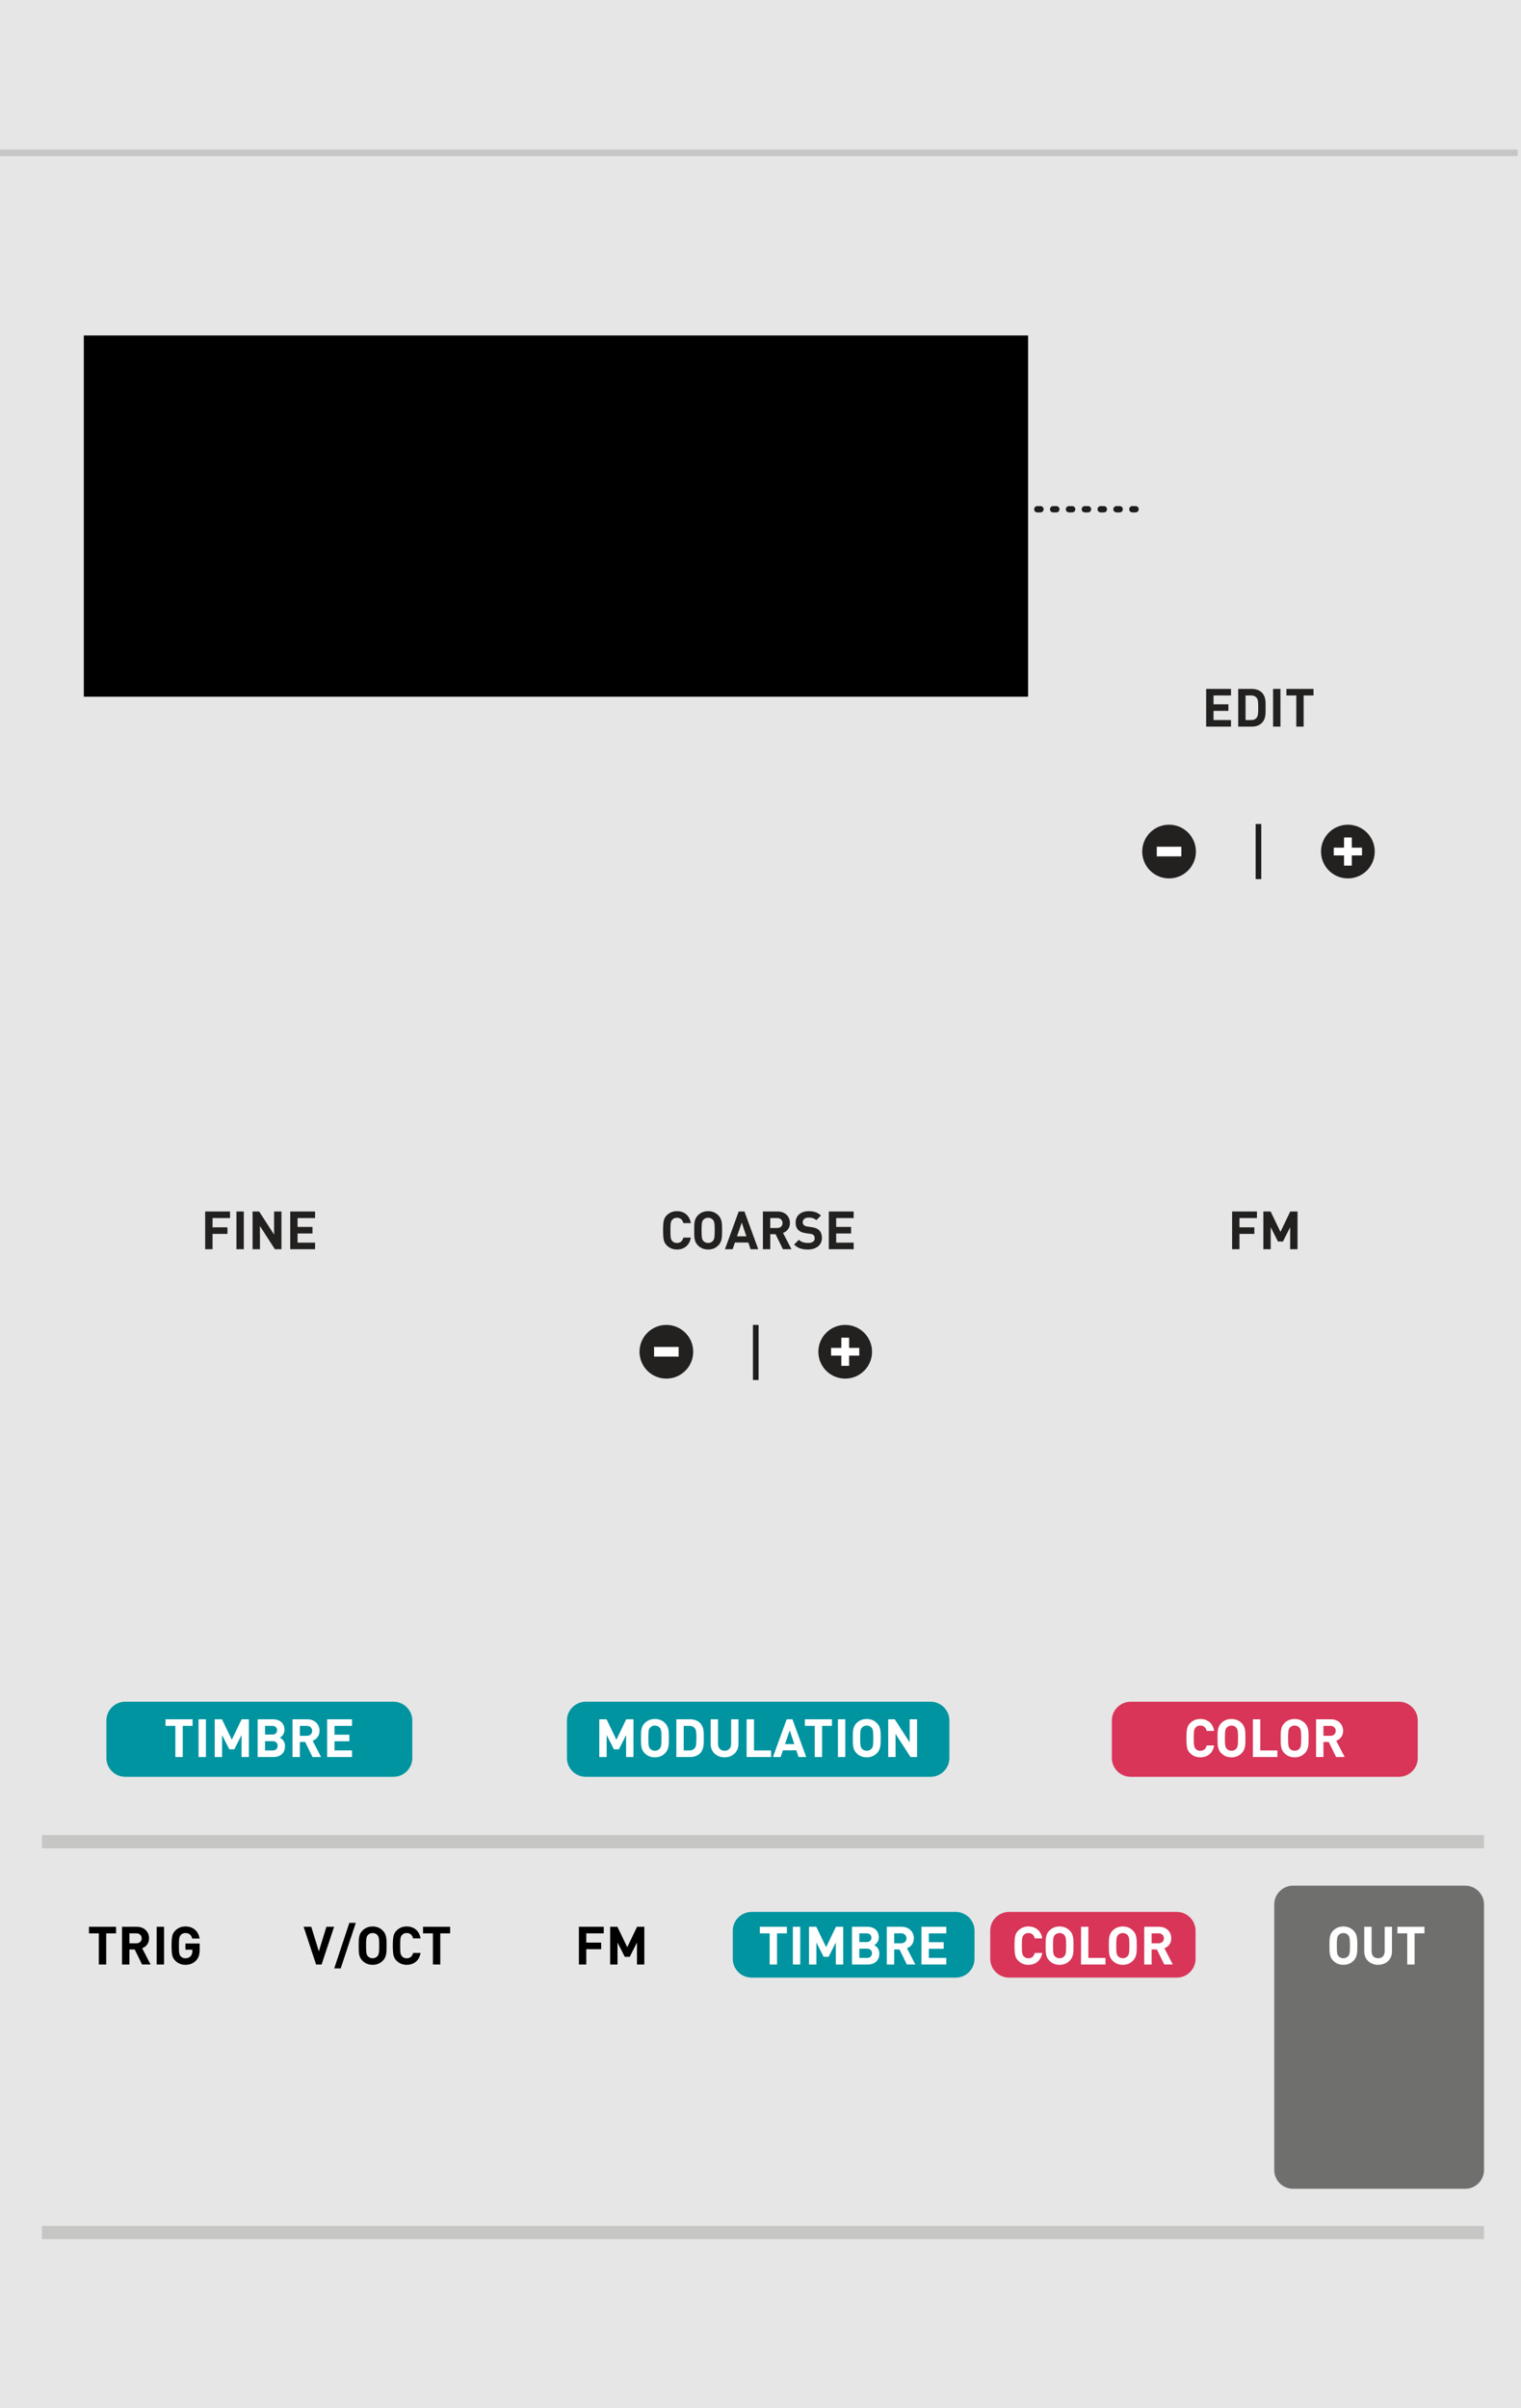 <?xml version="1.0" encoding="UTF-8" standalone="no"?>
<!-- Generator: Adobe Illustrator 16.0.3, SVG Export Plug-In . SVG Version: 6.00 Build 0)  -->

<svg
   version="1.1"
   x="0px"
   y="0px"
   width="240px"
   height="380px"
   viewBox="0 0 240 380"
   enable-background="new 0 0 240 380"
   xml:space="preserve"
   id="svg1009"
   sodipodi:docname="Braids.svg"
   inkscape:version="1.3.2 (091e20e, 2023-11-25)"
   inkscape:export-filename="../../../firmware/assets/AudibleInstruments/Braids.png"
   inkscape:export-xdpi="60.63158"
   inkscape:export-ydpi="60.63158"
   xmlns:inkscape="http://www.inkscape.org/namespaces/inkscape"
   xmlns:sodipodi="http://sodipodi.sourceforge.net/DTD/sodipodi-0.dtd"
   xmlns="http://www.w3.org/2000/svg"
   xmlns:svg="http://www.w3.org/2000/svg"><defs
   id="defs1009" /><sodipodi:namedview
   id="namedview1009"
   pagecolor="#ffffff"
   bordercolor="#000000"
   borderopacity="0.25"
   inkscape:showpageshadow="2"
   inkscape:pageopacity="0.0"
   inkscape:pagecheckerboard="0"
   inkscape:deskcolor="#d1d1d1"
   showgrid="false"
   inkscape:zoom="3.2"
   inkscape:cx="131.25"
   inkscape:cy="162.5"
   inkscape:window-width="2512"
   inkscape:window-height="1387"
   inkscape:window-x="50"
   inkscape:window-y="25"
   inkscape:window-maximized="1"
   inkscape:current-layer="svg1009" />
<g
   id="faceplate">
	<rect
   id="background"
   fill="#E6E6E6"
   width="240"
   height="380" />
	
	
	<rect
   x="6.61"
   y="351.234"
   fill="#C6C6C5"
   width="227.554"
   height="2.089"
   id="rect774" />
	<rect
   x="6.61"
   y="289.561"
   fill="#C6C6C5"
   width="227.554"
   height="2.09"
   id="rect775" />
	<rect
   x="118.809"
   y="209.062"
   fill="#1D1D1B"
   width="0.888"
   height="8.694"
   id="rect776" />
	<path
   fill="#232020"
   d="M188.704,134.37c0,2.341-1.897,4.238-4.237,4.238c-2.341,0-4.236-1.896-4.236-4.238   c0-2.341,1.896-4.237,4.236-4.237S188.704,132.029,188.704,134.37"
   id="path776" />
	<path
   fill="#232020"
   d="M216.921,134.37c0,2.341-1.897,4.238-4.239,4.238c-2.34,0-4.236-1.896-4.236-4.238   c0-2.341,1.896-4.237,4.236-4.237C215.023,130.133,216.921,132.029,216.921,134.37"
   id="path777" />
	<polygon
   fill="#FFFFFF"
   points="213.302,134.982 213.302,136.59 212.075,136.59 212.075,134.982 210.457,134.982 210.457,133.757    212.075,133.757 212.075,132.149 213.302,132.149 213.302,133.757 214.908,133.757 214.908,134.982  "
   id="polygon777" />
	<rect
   x="182.531"
   y="133.609"
   fill="#FFFFFF"
   width="3.873"
   height="1.521"
   id="rect777" />
	<path
   fill="#232020"
   d="M109.382,213.301c0,2.34-1.897,4.236-4.238,4.236c-2.339,0-4.236-1.896-4.236-4.236   c0-2.341,1.897-4.238,4.236-4.238C107.485,209.062,109.382,210.96,109.382,213.301"
   id="path778" />
	<path
   fill="#232020"
   d="M137.6,213.301c0,2.34-1.896,4.236-4.238,4.236s-4.235-1.896-4.235-4.236c0-2.341,1.896-4.238,4.235-4.238   C135.702,209.062,137.6,210.96,137.6,213.301"
   id="path779" />
	<polygon
   fill="#FFFFFF"
   points="133.979,213.913 133.979,215.52 132.754,215.52 132.754,213.913 131.137,213.913 131.137,212.689    132.754,212.689 132.754,211.081 133.979,211.081 133.979,212.689 135.585,212.689 135.585,213.913  "
   id="polygon779" />
	<rect
   x="103.208"
   y="212.54"
   fill="#FFFFFF"
   width="3.875"
   height="1.522"
   id="rect779" />
	<rect
   x="198.129"
   y="130.023"
   fill="#1D1D1B"
   width="0.889"
   height="8.693"
   id="rect780" />
	<g
   id="g903"
   style="display:inline">
		
		<rect
   x="-0.341"
   y="23.593"
   fill="#c6c6c5"
   width="239.813"
   height="1.044"
   id="rect781" />
		
		
		
		
		
		
		
		
		
		
		
		
		
		
		
		
		
		
		
		
		
		
		
		
		
		
		
		
		
		
		
		
		
		
		
		
		
		
		
		
		
		
		
		
		
		
		
		
		
		
		
		
		
		
		
		
		
		
		
		
		
		
		
		
		
		
		
		
		
		
		
		
		
		
		
		
		
		
		
		
		
		
		
		
		
		
		
		
		
		
		
		
		
		
		
		
		
		
		
		
		
		
		
		
		
		
		
		
		
		
		
		
		
		
		
		
		
		
		
		
		
		
		
		
	</g>
	<g
   id="g909">
		
			<line
   fill="none"
   stroke="#1D1D1B"
   stroke-linecap="round"
   stroke-miterlimit="10"
   stroke-dasharray="0.5,2"
   x1="179.177"
   y1="80.356"
   x2="161.205"
   y2="80.356"
   id="line903" />
		<path
   fill="#0094A0"
   d="M153.77,309.092c0,1.631-1.334,2.963-2.963,2.963h-32.221c-1.628,0-2.96-1.332-2.96-2.963v-4.439    c0-1.631,1.333-2.961,2.96-2.961h32.221c1.629,0,2.963,1.33,2.963,2.961V309.092z"
   id="path904" />
		<path
   fill="#D83559"
   d="M188.65,309.092c0,1.631-1.334,2.963-2.961,2.963h-26.479c-1.628,0-2.961-1.332-2.961-2.963v-4.439    c0-1.631,1.333-2.961,2.961-2.961h26.479c1.627,0,2.961,1.33,2.961,2.961V309.092z"
   id="path905" />
		<path
   fill="#6F6F6E"
   d="M234.164,342.417c0,1.628-1.333,2.961-2.961,2.961h-27.18c-1.627,0-2.961-1.333-2.961-2.961v-41.908    c0-1.629,1.334-2.962,2.961-2.962h27.18c1.628,0,2.961,1.333,2.961,2.962V342.417z"
   id="path906" />
		<path
   fill="#D83559"
   d="M223.709,277.409c0,1.628-1.333,2.959-2.962,2.959H178.4c-1.629,0-2.961-1.331-2.961-2.959v-5.925    c0-1.629,1.332-2.961,2.961-2.961h42.347c1.629,0,2.962,1.332,2.962,2.961V277.409z"
   id="path907" />
		<path
   fill="#0094A0"
   d="M149.805,277.409c0,1.628-1.332,2.959-2.961,2.959H92.419c-1.629,0-2.961-1.331-2.961-2.959v-5.925    c0-1.629,1.332-2.961,2.961-2.961h54.425c1.629,0,2.961,1.332,2.961,2.961V277.409z"
   id="path908" />
		<path
   fill="#0094A0"
   d="M65.057,277.409c0,1.628-1.332,2.959-2.961,2.959H19.749c-1.63,0-2.961-1.331-2.961-2.959v-5.925    c0-1.629,1.332-2.961,2.961-2.961h42.347c1.629,0,2.961,1.332,2.961,2.961V277.409z"
   id="path909" />
	</g>
	<g
   id="g913">
		<path
   fill="#232020"
   d="M190.32,114.656v-5.951h3.92v1.036h-2.758v1.396h2.349v1.037h-2.349v1.446h2.758v1.036H190.32z"
   id="path910" />
		<path
   fill="#232020"
   d="M199.094,114.087c-0.391,0.393-0.951,0.568-1.57,0.568h-2.146v-5.951h2.146    c0.619,0,1.182,0.175,1.57,0.568c0.672,0.669,0.604,1.488,0.604,2.382C199.698,112.55,199.766,113.419,199.094,114.087z     M198.286,110.109c-0.202-0.243-0.47-0.368-0.87-0.368h-0.879v3.879h0.879c0.4,0,0.668-0.125,0.87-0.368    c0.216-0.268,0.251-0.694,0.251-1.597C198.537,110.752,198.501,110.376,198.286,110.109z"
   id="path911" />
		<path
   fill="#232020"
   d="M200.882,114.656v-5.951h1.161v5.951H200.882z"
   id="path912" />
		<path
   fill="#232020"
   d="M205.704,109.741v4.915h-1.161v-4.915h-1.557v-1.036h4.271v1.036H205.704z"
   id="path913" />
	</g>
	<g
   id="g915">
		<path
   fill="#232020"
   d="M195.577,192.203v1.462h2.348v1.037h-2.348v2.416h-1.161v-5.952h3.919v1.037H195.577L195.577,192.203z"
   id="path914" />
		<path
   fill="#232020"
   d="M203.574,197.118v-3.47l-1.137,2.258h-0.785l-1.146-2.258v3.47h-1.16v-5.952h1.146l1.553,3.219    l1.547-3.219h1.146v5.952H203.574z"
   id="path915" />
	</g>
	<g
   id="g921">
		<path
   fill="#232020"
   d="M106.815,197.167c-0.635,0-1.169-0.217-1.604-0.651c-0.259-0.26-0.418-0.561-0.485-0.895    c-0.066-0.334-0.1-0.828-0.1-1.479c0-0.652,0.034-1.146,0.1-1.479c0.067-0.345,0.226-0.636,0.485-0.896    c0.435-0.436,0.97-0.651,1.604-0.651c1.146,0,1.99,0.668,2.19,1.881h-1.178c-0.126-0.511-0.443-0.845-1.003-0.845    c-0.318,0-0.568,0.101-0.744,0.31c-0.243,0.259-0.293,0.526-0.293,1.681c0,1.152,0.05,1.42,0.293,1.681    c0.175,0.209,0.426,0.309,0.744,0.309c0.56,0,0.877-0.334,1.003-0.843h1.178C108.805,196.499,107.952,197.167,106.815,197.167z"
   id="path916" />
		<path
   fill="#232020"
   d="M113.342,196.516c-0.418,0.418-0.928,0.651-1.605,0.651c-0.677,0-1.195-0.233-1.613-0.651    c-0.602-0.602-0.585-1.346-0.585-2.373c0-1.028-0.017-1.771,0.585-2.375c0.418-0.418,0.936-0.651,1.613-0.651    c0.677,0,1.187,0.233,1.605,0.651c0.602,0.604,0.594,1.347,0.594,2.375S113.944,195.914,113.342,196.516z M112.481,192.471    c-0.167-0.193-0.427-0.318-0.744-0.318c-0.318,0-0.585,0.125-0.752,0.318c-0.226,0.25-0.284,0.526-0.284,1.672    s0.059,1.42,0.284,1.67c0.167,0.193,0.435,0.318,0.752,0.318c0.317,0,0.577-0.125,0.744-0.318c0.226-0.25,0.292-0.523,0.292-1.67    S112.707,192.721,112.481,192.471z"
   id="path917" />
		<path
   fill="#232020"
   d="M118.431,197.118l-0.351-1.054h-2.115l-0.359,1.054h-1.212l2.165-5.952h0.912l2.173,5.952H118.431z     M117.044,192.921l-0.753,2.165h1.48L117.044,192.921z"
   id="path918" />
		<path
   fill="#232020"
   d="M123.539,197.118l-1.163-2.375h-0.837v2.375h-1.161v-5.952h2.332c1.212,0,1.933,0.827,1.933,1.822    c0,0.836-0.511,1.354-1.088,1.562l1.329,2.566L123.539,197.118L123.539,197.118z M122.634,192.203h-1.096v1.57h1.096    c0.511,0,0.845-0.325,0.845-0.785C123.479,192.527,123.145,192.203,122.634,192.203z"
   id="path919" />
		<path
   fill="#232020"
   d="M127.482,197.167c-0.903,0-1.59-0.192-2.176-0.786l0.752-0.752c0.377,0.376,0.887,0.501,1.438,0.501    c0.688,0,1.054-0.259,1.054-0.735c0-0.209-0.059-0.383-0.187-0.5c-0.115-0.108-0.25-0.168-0.524-0.209l-0.72-0.102    c-0.51-0.075-0.887-0.232-1.153-0.493c-0.282-0.284-0.426-0.668-0.426-1.17c0-1.062,0.787-1.806,2.071-1.806    c0.818,0,1.412,0.201,1.925,0.693l-0.735,0.729c-0.377-0.359-0.826-0.41-1.221-0.41c-0.619,0-0.919,0.342-0.919,0.752    c0,0.15,0.049,0.311,0.175,0.426c0.116,0.109,0.311,0.201,0.553,0.234l0.701,0.102c0.544,0.073,0.887,0.226,1.139,0.459    c0.316,0.301,0.459,0.735,0.459,1.262C129.688,196.516,128.727,197.167,127.482,197.167z"
   id="path920" />
		<path
   fill="#232020"
   d="M130.781,197.118v-5.952h3.921v1.037h-2.759v1.395h2.35v1.039h-2.35v1.445h2.759v1.037L130.781,197.118    L130.781,197.118z"
   id="path921" />
	</g>
	<g
   id="g925">
		<path
   fill="#232020"
   d="M33.538,192.203v1.462h2.349v1.037h-2.349v2.416h-1.162v-5.952h3.92v1.037H33.538L33.538,192.203z"
   id="path922" />
		<path
   fill="#232020"
   d="M37.307,197.118v-5.952h1.162v5.952H37.307z"
   id="path923" />
		<path
   fill="#232020"
   d="M43.374,197.118l-2.357-3.653v3.653h-1.162v-5.952h1.036l2.357,3.645v-3.645h1.162v5.952H43.374z"
   id="path924" />
		<path
   fill="#232020"
   d="M45.796,197.118v-5.952h3.92v1.037h-2.759v1.395h2.349v1.039h-2.349v1.445h2.759v1.037L45.796,197.118    L45.796,197.118z"
   id="path925" />
	</g>
	<g
   id="g930">
		<path
   fill="#FFFFFF"
   d="M189.395,277.296c-0.637,0-1.17-0.216-1.605-0.651c-0.26-0.26-0.417-0.56-0.482-0.894    c-0.066-0.334-0.103-0.827-0.103-1.479c0-0.65,0.034-1.146,0.103-1.479c0.065-0.346,0.225-0.636,0.482-0.895    c0.438-0.438,0.971-0.652,1.605-0.652c1.146,0,1.988,0.669,2.188,1.881h-1.179c-0.125-0.511-0.441-0.846-1.004-0.846    c-0.315,0-0.566,0.103-0.742,0.31c-0.242,0.261-0.294,0.528-0.294,1.683c0,1.153,0.052,1.42,0.294,1.681    c0.176,0.21,0.427,0.312,0.742,0.312c0.562,0,0.879-0.336,1.004-0.846h1.179C191.383,276.628,190.531,277.296,189.395,277.296z"
   id="path926" />
		<path
   fill="#FFFFFF"
   d="M195.919,276.645c-0.418,0.42-0.928,0.651-1.604,0.651c-0.676,0-1.194-0.231-1.612-0.651    c-0.603-0.602-0.585-1.346-0.585-2.373s-0.018-1.771,0.585-2.373c0.418-0.418,0.938-0.651,1.612-0.651    c0.678,0,1.188,0.233,1.604,0.651c0.604,0.603,0.595,1.346,0.595,2.373S196.523,276.043,195.919,276.645z M195.059,272.6    c-0.166-0.19-0.426-0.317-0.742-0.317c-0.317,0-0.586,0.127-0.752,0.317c-0.228,0.25-0.287,0.526-0.287,1.672    c0,1.146,0.062,1.422,0.287,1.672c0.166,0.191,0.435,0.317,0.752,0.317c0.316,0,0.576-0.126,0.742-0.317    c0.229-0.25,0.295-0.524,0.295-1.672C195.354,273.126,195.286,272.85,195.059,272.6z"
   id="path927" />
		<path
   fill="#FFFFFF"
   d="M197.699,277.248v-5.953h1.16v4.916h2.701v1.037H197.699L197.699,277.248z"
   id="path928" />
		<path
   fill="#FFFFFF"
   d="M205.887,276.645c-0.418,0.42-0.928,0.651-1.604,0.651c-0.678,0-1.196-0.231-1.614-0.651    c-0.603-0.602-0.585-1.346-0.585-2.373s-0.018-1.771,0.585-2.373c0.418-0.418,0.938-0.651,1.614-0.651s1.186,0.233,1.604,0.651    c0.604,0.603,0.596,1.346,0.596,2.373S206.491,276.043,205.887,276.645z M205.027,272.6c-0.168-0.19-0.426-0.317-0.743-0.317    c-0.318,0-0.585,0.127-0.753,0.317c-0.227,0.25-0.285,0.526-0.285,1.672c0,1.146,0.061,1.422,0.285,1.672    c0.168,0.191,0.435,0.317,0.753,0.317c0.317,0,0.575-0.126,0.743-0.317c0.227-0.25,0.293-0.524,0.293-1.672    C205.32,273.126,205.253,272.85,205.027,272.6z"
   id="path929" />
		<path
   fill="#FFFFFF"
   d="M210.827,277.248l-1.163-2.374h-0.836v2.374h-1.161v-5.953H210c1.211,0,1.93,0.827,1.93,1.824    c0,0.836-0.509,1.354-1.086,1.562l1.329,2.564L210.827,277.248L210.827,277.248z M209.924,272.332h-1.097v1.57h1.097    c0.51,0,0.844-0.324,0.844-0.783C210.768,272.658,210.434,272.332,209.924,272.332z"
   id="path930" />
	</g>
	<g
   id="g940">
		<path
   fill="#FFFFFF"
   d="M98.794,277.248v-3.469l-1.137,2.256h-0.786l-1.146-2.256v3.469h-1.162v-5.953h1.145l1.555,3.221    l1.546-3.221h1.146v5.953H98.794z"
   id="path931" />
		<path
   fill="#FFFFFF"
   d="M104.944,276.645c-0.418,0.42-0.928,0.651-1.605,0.651c-0.677,0-1.195-0.231-1.613-0.651    c-0.602-0.602-0.585-1.346-0.585-2.373s-0.017-1.771,0.585-2.373c0.418-0.418,0.936-0.651,1.613-0.651    c0.677,0,1.187,0.233,1.605,0.651c0.602,0.603,0.594,1.346,0.594,2.373S105.545,276.043,104.944,276.645z M104.083,272.6    c-0.167-0.19-0.427-0.317-0.744-0.317c-0.318,0-0.585,0.127-0.752,0.317c-0.226,0.25-0.284,0.526-0.284,1.672    c0,1.146,0.059,1.422,0.284,1.672c0.167,0.191,0.435,0.317,0.752,0.317s0.577-0.126,0.744-0.317    c0.226-0.25,0.292-0.524,0.292-1.672C104.375,273.126,104.309,272.85,104.083,272.6z"
   id="path932" />
		<path
   fill="#FFFFFF"
   d="M110.443,276.68c-0.394,0.395-0.954,0.567-1.572,0.567h-2.148v-5.953h2.148    c0.618,0,1.178,0.179,1.572,0.567c0.668,0.67,0.602,1.488,0.602,2.384S111.111,276.01,110.443,276.68z M109.632,272.699    c-0.201-0.24-0.468-0.367-0.869-0.367h-0.878v3.879h0.878c0.401,0,0.668-0.125,0.869-0.367c0.217-0.269,0.25-0.695,0.25-1.598    C109.882,273.343,109.849,272.968,109.632,272.699z"
   id="path933" />
		<path
   fill="#FFFFFF"
   d="M114.328,277.296c-1.221,0-2.19-0.827-2.19-2.089v-3.913h1.162v3.87c0,0.688,0.401,1.097,1.028,1.097    c0.626,0,1.036-0.409,1.036-1.097v-3.87h1.154v3.913C116.518,276.469,115.548,277.296,114.328,277.296z"
   id="path934" />
		<path
   fill="#FFFFFF"
   d="M117.812,277.248v-5.953h1.161v4.916h2.7v1.037H117.812L117.812,277.248z"
   id="path935" />
		<path
   fill="#FFFFFF"
   d="M126.002,277.248l-0.352-1.055h-2.114l-0.359,1.055h-1.212l2.164-5.953h0.911l2.174,5.953H126.002z     M124.613,273.051l-0.752,2.164h1.479L124.613,273.051z"
   id="path936" />
		<path
   fill="#FFFFFF"
   d="M129.719,272.332v4.916h-1.16v-4.916h-1.557v-1.037h4.271v1.037H129.719z"
   id="path937" />
		<path
   fill="#FFFFFF"
   d="M132.218,277.248v-5.953h1.161v5.953H132.218z"
   id="path938" />
		<path
   fill="#FFFFFF"
   d="M138.369,276.645c-0.418,0.42-0.928,0.651-1.604,0.651c-0.678,0-1.197-0.231-1.613-0.651    c-0.604-0.602-0.586-1.346-0.586-2.373s-0.018-1.771,0.586-2.373c0.416-0.418,0.938-0.651,1.613-0.651    c0.674,0,1.187,0.233,1.604,0.651c0.604,0.603,0.595,1.346,0.595,2.373C138.963,275.299,138.971,276.043,138.369,276.645z     M137.508,272.6c-0.167-0.19-0.426-0.317-0.744-0.317c-0.315,0-0.584,0.127-0.752,0.317c-0.226,0.25-0.285,0.526-0.285,1.672    c0,1.146,0.062,1.422,0.285,1.672c0.168,0.191,0.437,0.317,0.752,0.317c0.318,0,0.577-0.126,0.744-0.317    c0.227-0.25,0.294-0.524,0.294-1.672C137.802,273.126,137.734,272.85,137.508,272.6z"
   id="path939" />
		<path
   fill="#FFFFFF"
   d="M143.667,277.248l-2.358-3.654v3.654h-1.16v-5.953h1.037l2.354,3.646v-3.646h1.164v5.953H143.667z"
   id="path940" />
	</g>
	<g
   id="g946">
		<path
   fill="#FFFFFF"
   d="M28.833,272.332v4.916h-1.162v-4.916h-1.555v-1.037h4.271v1.037H28.833z"
   id="path941" />
		<path
   fill="#FFFFFF"
   d="M31.332,277.248v-5.953h1.162v5.953H31.332z"
   id="path942" />
		<path
   fill="#FFFFFF"
   d="M38.109,277.248v-3.469l-1.137,2.256h-0.786l-1.145-2.256v3.469H33.88v-5.953h1.145l1.555,3.221    l1.546-3.221h1.146v5.953H38.109z"
   id="path943" />
		<path
   fill="#FFFFFF"
   d="M43.148,277.248h-2.491v-5.953h2.391c1.162,0,1.839,0.652,1.839,1.674c0,0.66-0.435,1.086-0.735,1.229    c0.359,0.167,0.819,0.542,0.819,1.337C44.97,276.645,44.209,277.248,43.148,277.248z M42.955,272.332h-1.137v1.372h1.137    c0.493,0,0.77-0.277,0.77-0.687C43.725,272.607,43.448,272.332,42.955,272.332z M43.031,274.747h-1.212v1.464h1.212    c0.526,0,0.777-0.334,0.777-0.736C43.808,275.073,43.557,274.747,43.031,274.747z"
   id="path944" />
		<path
   fill="#FFFFFF"
   d="M49.314,277.248l-1.162-2.374h-0.836v2.374h-1.162v-5.953h2.332c1.212,0,1.931,0.827,1.931,1.824    c0,0.836-0.51,1.354-1.086,1.562l1.329,2.564L49.314,277.248L49.314,277.248z M48.412,272.332h-1.095v1.57h1.095    c0.51,0,0.844-0.324,0.844-0.783C49.256,272.658,48.922,272.332,48.412,272.332z"
   id="path945" />
		<path
   fill="#FFFFFF"
   d="M51.62,277.248v-5.953h3.92v1.037h-2.758v1.396h2.349v1.037h-2.349v1.443h2.758v1.037L51.62,277.248    L51.62,277.248z"
   id="path946" />
	</g>
	<g
   id="g950">
		<path
   d="M16.758,305.072v4.916h-1.162v-4.916h-1.555v-1.037h4.271v1.037H16.758z"
   id="path947" />
		<path
   d="M22.416,309.988l-1.162-2.375h-0.836v2.375h-1.162v-5.953h2.332c1.212,0,1.931,0.826,1.931,1.824    c0,0.834-0.51,1.353-1.087,1.562l1.33,2.565h-1.346V309.988z M21.513,305.072h-1.095v1.57h1.095c0.51,0,0.844-0.326,0.844-0.783    C22.357,305.398,22.023,305.072,21.513,305.072z"
   id="path948" />
		<path
   d="M24.721,309.988v-5.953h1.162v5.953H24.721z"
   id="path949" />
		<path
   d="M30.939,309.359c-0.459,0.47-1.012,0.678-1.681,0.678c-0.635,0-1.169-0.217-1.604-0.652    c-0.259-0.259-0.418-0.559-0.485-0.893c-0.066-0.334-0.1-0.827-0.1-1.479c0-0.652,0.034-1.146,0.1-1.479    c0.067-0.345,0.226-0.636,0.485-0.896c0.435-0.438,0.97-0.652,1.604-0.652c1.354,0,2.082,0.869,2.24,1.906h-1.17    c-0.142-0.578-0.493-0.871-1.07-0.871c-0.309,0-0.56,0.109-0.744,0.316c-0.217,0.277-0.284,0.493-0.284,1.676    c0,1.17,0.05,1.402,0.284,1.678c0.176,0.211,0.426,0.312,0.744,0.312c0.343,0,0.619-0.11,0.828-0.335    c0.175-0.201,0.268-0.469,0.268-0.795v-0.227h-1.096v-0.97h2.249v0.869C31.507,308.417,31.349,308.925,30.939,309.359z"
   id="path950" />
	</g>
	<g
   id="g955">
		<path
   d="M50.744,309.988h-0.869l-1.964-5.953h1.204l1.195,3.88l1.195-3.88h1.212L50.744,309.988z"
   id="path951" />
		<path
   d="M53.76,310.605h-1.02l2.382-7.188h1.02L53.76,310.605z"
   id="path952" />
		<path
   d="M60.404,309.384c-0.418,0.421-0.928,0.652-1.605,0.652c-0.677,0-1.195-0.231-1.614-0.652    c-0.602-0.602-0.584-1.345-0.584-2.372c0-1.029-0.017-1.773,0.584-2.373c0.418-0.418,0.937-0.652,1.614-0.652    c0.677,0,1.187,0.234,1.605,0.652c0.602,0.602,0.593,1.344,0.593,2.373C60.998,308.04,61.006,308.783,60.404,309.384z     M59.543,305.338c-0.167-0.191-0.426-0.316-0.744-0.316c-0.318,0-0.585,0.125-0.752,0.316c-0.226,0.251-0.284,0.528-0.284,1.674    c0,1.146,0.059,1.42,0.284,1.672c0.167,0.19,0.435,0.317,0.752,0.317c0.317,0,0.577-0.127,0.744-0.317    c0.226-0.252,0.292-0.524,0.292-1.672C59.835,305.866,59.769,305.589,59.543,305.338z"
   id="path953" />
		<path
   d="M64.172,310.037c-0.635,0-1.17-0.217-1.605-0.652c-0.259-0.259-0.417-0.559-0.484-0.893s-0.101-0.827-0.101-1.479    c0-0.652,0.034-1.146,0.101-1.479c0.067-0.345,0.226-0.636,0.484-0.896c0.435-0.438,0.97-0.652,1.605-0.652    c1.146,0,1.99,0.668,2.19,1.882h-1.179c-0.125-0.513-0.443-0.847-1.003-0.847c-0.318,0-0.569,0.103-0.744,0.311    c-0.242,0.259-0.293,0.527-0.293,1.682c0,1.155,0.051,1.42,0.293,1.68c0.175,0.209,0.426,0.312,0.744,0.312    c0.56,0,0.877-0.335,1.003-0.844h1.179C66.162,309.368,65.31,310.037,64.172,310.037z"
   id="path954" />
		<path
   d="M69.471,305.072v4.916h-1.162v-4.916h-1.555v-1.037h4.271v1.037H69.471z"
   id="path955" />
	</g>
	<g
   id="g957">
		<path
   d="M92.509,305.072v1.463h2.349v1.035h-2.349v2.418h-1.162v-5.953h3.92v1.037H92.509z"
   id="path956" />
		<path
   d="M100.507,309.988v-3.469l-1.137,2.256h-0.786l-1.146-2.256v3.469h-1.162v-5.953h1.145l1.555,3.22l1.546-3.22h1.146v5.953    H100.507z"
   id="path957" />
	</g>
	<g
   id="g963">
		<path
   fill="#FFFFFF"
   d="M122.609,305.072v4.916h-1.162v-4.916h-1.555v-1.037h4.271v1.037H122.609z"
   id="path958" />
		<path
   fill="#FFFFFF"
   d="M125.107,309.988v-5.953h1.162v5.953H125.107z"
   id="path959" />
		<path
   fill="#FFFFFF"
   d="M131.885,309.988v-3.469l-1.137,2.256h-0.784l-1.146-2.256v3.469h-1.162v-5.953h1.146l1.554,3.22    l1.547-3.22h1.146v5.953H131.885z"
   id="path960" />
		<path
   fill="#FFFFFF"
   d="M136.923,309.988h-2.489v-5.953h2.392c1.159,0,1.84,0.652,1.84,1.673c0,0.66-0.437,1.086-0.733,1.229    c0.356,0.166,0.817,0.541,0.817,1.336C138.748,309.384,137.984,309.988,136.923,309.988z M136.732,305.072h-1.137v1.371h1.137    c0.492,0,0.769-0.276,0.769-0.688C137.5,305.348,137.225,305.072,136.732,305.072z M136.807,307.486h-1.211v1.464h1.211    c0.526,0,0.776-0.334,0.776-0.735C137.583,307.814,137.333,307.486,136.807,307.486z"
   id="path961" />
		<path
   fill="#FFFFFF"
   d="M143.092,309.988l-1.162-2.375h-0.837v2.375h-1.161v-5.953h2.334c1.209,0,1.93,0.826,1.93,1.824    c0,0.834-0.51,1.353-1.086,1.562l1.328,2.565h-1.346V309.988z M142.189,305.072h-1.098v1.57h1.098c0.51,0,0.845-0.326,0.845-0.783    C143.034,305.398,142.699,305.072,142.189,305.072z"
   id="path962" />
		<path
   fill="#FFFFFF"
   d="M145.396,309.988v-5.953h3.92v1.037h-2.758v1.396h2.349v1.037h-2.349v1.444h2.758v1.037h-3.92V309.988z"
   id="path963" />
	</g>
	<g
   id="g968">
		<path
   fill="#FFFFFF"
   d="M162.27,310.037c-0.635,0-1.17-0.217-1.604-0.652c-0.261-0.259-0.418-0.559-0.483-0.893    c-0.064-0.334-0.102-0.827-0.102-1.479c0-0.652,0.034-1.146,0.102-1.479c0.065-0.345,0.227-0.636,0.483-0.896    c0.437-0.438,0.974-0.652,1.604-0.652c1.146,0,1.989,0.668,2.189,1.882h-1.178c-0.127-0.513-0.444-0.847-1.006-0.847    c-0.315,0-0.565,0.103-0.743,0.311c-0.242,0.259-0.291,0.527-0.291,1.682c0,1.155,0.049,1.42,0.291,1.68    c0.178,0.209,0.428,0.312,0.743,0.312c0.562,0,0.879-0.335,1.006-0.844h1.178C164.259,309.368,163.406,310.037,162.27,310.037z"
   id="path964" />
		<path
   fill="#FFFFFF"
   d="M168.796,309.384c-0.418,0.421-0.928,0.652-1.606,0.652c-0.676,0-1.192-0.231-1.609-0.652    c-0.604-0.602-0.585-1.345-0.585-2.372c0-1.029-0.019-1.773,0.585-2.373c0.417-0.418,0.938-0.652,1.609-0.652    c0.681,0,1.188,0.234,1.606,0.652c0.601,0.602,0.593,1.344,0.593,2.373C169.389,308.04,169.396,308.783,168.796,309.384z     M167.934,305.338c-0.166-0.191-0.426-0.316-0.744-0.316c-0.313,0-0.584,0.125-0.752,0.316c-0.224,0.251-0.283,0.528-0.283,1.674    c0,1.146,0.062,1.42,0.283,1.672c0.168,0.19,0.438,0.317,0.752,0.317c0.318,0,0.578-0.127,0.744-0.317    c0.229-0.252,0.295-0.524,0.295-1.672C168.229,305.866,168.161,305.589,167.934,305.338z"
   id="path965" />
		<path
   fill="#FFFFFF"
   d="M170.576,309.988v-5.953h1.16v4.915h2.701v1.038H170.576z"
   id="path966" />
		<path
   fill="#FFFFFF"
   d="M178.771,309.384c-0.418,0.421-0.926,0.652-1.604,0.652c-0.677,0-1.194-0.231-1.612-0.652    c-0.604-0.602-0.587-1.345-0.587-2.372c0-1.029-0.017-1.773,0.587-2.373c0.418-0.418,0.938-0.652,1.612-0.652    s1.187,0.234,1.604,0.652c0.604,0.602,0.596,1.344,0.596,2.373C179.367,308.04,179.375,308.783,178.771,309.384z M177.912,305.338    c-0.167-0.191-0.426-0.316-0.743-0.316s-0.585,0.125-0.752,0.316c-0.228,0.251-0.286,0.528-0.286,1.674    c0,1.146,0.061,1.42,0.286,1.672c0.167,0.19,0.435,0.317,0.752,0.317s0.576-0.127,0.743-0.317    c0.227-0.252,0.294-0.524,0.294-1.672C178.206,305.866,178.139,305.589,177.912,305.338z"
   id="path967" />
		<path
   fill="#FFFFFF"
   d="M183.712,309.988l-1.164-2.375h-0.836v2.375h-1.161v-5.953h2.333c1.212,0,1.931,0.826,1.931,1.824    c0,0.834-0.51,1.353-1.086,1.562l1.328,2.565h-1.345V309.988z M182.809,305.072h-1.097v1.57h1.097c0.51,0,0.844-0.326,0.844-0.783    C183.652,305.398,183.318,305.072,182.809,305.072z"
   id="path968" />
	</g>
	<g
   id="g971">
		<path
   fill="#FFFFFF"
   d="M213.579,309.384c-0.418,0.421-0.929,0.652-1.606,0.652c-0.677,0-1.193-0.231-1.611-0.652    c-0.602-0.602-0.584-1.345-0.584-2.372c0-1.029-0.018-1.773,0.584-2.373c0.418-0.418,0.937-0.652,1.611-0.652    c0.68,0,1.188,0.234,1.606,0.652c0.601,0.602,0.593,1.344,0.593,2.373C214.171,308.04,214.18,308.783,213.579,309.384z     M212.716,305.338c-0.167-0.191-0.426-0.316-0.743-0.316c-0.314,0-0.586,0.125-0.752,0.316c-0.225,0.251-0.283,0.528-0.283,1.674    c0,1.146,0.061,1.42,0.283,1.672c0.166,0.19,0.438,0.317,0.752,0.317c0.317,0,0.576-0.127,0.743-0.317    c0.228-0.252,0.294-0.524,0.294-1.672C213.01,305.866,212.943,305.589,212.716,305.338z"
   id="path969" />
		<path
   fill="#FFFFFF"
   d="M217.455,310.037c-1.221,0-2.188-0.828-2.188-2.089v-3.913h1.159v3.869c0,0.688,0.401,1.098,1.027,1.098    c0.628,0,1.037-0.41,1.037-1.098v-3.869h1.151v3.913C219.645,309.208,218.675,310.037,217.455,310.037z"
   id="path970" />
		<path
   fill="#FFFFFF"
   d="M223.211,305.072v4.916h-1.161v-4.916h-1.555v-1.037h4.271v1.037H223.211z"
   id="path971" />
	</g>
	
<rect
   id="rect1009"
   x="13.723"
   y="53.437"
   display="inline"
   fill="none"
   stroke="#000000"
   stroke-miterlimit="10"
   width="148"
   height="56"
   style="fill:#000000;fill-opacity:1" /></g>
<g
   id="decoupe"
   display="none">
	<path
   display="inline"
   fill="none"
   stroke="#e6332d"
   stroke-width="0.25"
   stroke-miterlimit="10"
   d="m 17.447,371.127 c 0,2.614 2.119,4.732 4.731,4.732 2.614,0 4.733,-2.118 4.733,-4.732 0,-2.612 -2.119,-4.731 -4.733,-4.731 -2.612,0 -4.731,2.119 -4.731,4.731"
   id="path987" />
	<path
   display="inline"
   fill="none"
   stroke="#e6332d"
   stroke-width="0.25"
   stroke-miterlimit="10"
   d="m 17.447,8.872 c 0,2.613 2.119,4.73 4.731,4.73 2.614,0 4.733,-2.118 4.733,-4.73 0,-2.612 -2.119,-4.732 -4.732,-4.732 -2.613,0 -4.732,2.119 -4.732,4.732"
   id="path988" />
	<path
   display="inline"
   fill="none"
   stroke="#e6332d"
   stroke-width="0.25"
   stroke-miterlimit="10"
   d="m 212.741,371.127 c 0,2.614 2.119,4.732 4.731,4.732 2.612,0 4.729,-2.118 4.729,-4.732 0,-2.612 -2.117,-4.731 -4.729,-4.731 -2.612,0 -4.731,2.119 -4.731,4.731"
   id="path989" />
	<path
   display="inline"
   fill="none"
   stroke="#e6332d"
   stroke-width="0.25"
   stroke-miterlimit="10"
   d="m 212.741,8.872 c 0,2.613 2.119,4.73 4.731,4.73 2.612,0 4.729,-2.118 4.729,-4.73 0,-2.612 -2.117,-4.731 -4.729,-4.731 -2.612,0 -4.731,2.118 -4.731,4.731"
   id="path990" />
	<rect
   display="inline"
   fill="none"
   stroke="#e6332d"
   stroke-width="0.25"
   stroke-miterlimit="10"
   width="239.237"
   height="380"
   id="rect990"
   x="0"
   y="0" />
	<path
   display="inline"
   fill="none"
   stroke="#e6332d"
   stroke-width="0.25"
   stroke-miterlimit="10"
   d="m 207.493,328.545 c 0,5.392 4.368,9.758 9.758,9.758 5.389,0 9.757,-4.366 9.757,-9.758 0,-5.392 -4.368,-9.758 -9.757,-9.758 -5.39,0 -9.758,4.366 -9.758,9.758"
   id="path991" />
	<path
   display="inline"
   fill="none"
   stroke="#e6332d"
   stroke-width="0.25"
   stroke-miterlimit="10"
   d="m 12.213,328.545 c 0,5.392 4.369,9.76 9.758,9.76 5.392,0 9.758,-4.368 9.758,-9.76 0,-5.392 -4.367,-9.76 -9.758,-9.76 -5.389,0 -9.758,4.368 -9.758,9.76"
   id="path992" />
	<path
   display="inline"
   fill="none"
   stroke="#e6332d"
   stroke-width="0.25"
   stroke-miterlimit="10"
   d="m 49.77,328.545 c 0,5.392 4.37,9.76 9.759,9.76 5.388,0 9.757,-4.368 9.757,-9.76 0,-5.392 -4.37,-9.76 -9.757,-9.76 -5.39,0 -9.759,4.368 -9.759,9.76"
   id="path993" />
	<path
   display="inline"
   fill="none"
   stroke="#e6332d"
   stroke-width="0.25"
   stroke-miterlimit="10"
   d="m 87.326,328.545 c 0,5.392 4.37,9.76 9.759,9.76 5.388,0 9.757,-4.368 9.757,-9.76 0,-5.392 -4.369,-9.76 -9.757,-9.76 -5.389,0 -9.759,4.368 -9.759,9.76"
   id="path994" />
	<path
   display="inline"
   fill="none"
   stroke="#e6332d"
   stroke-width="0.25"
   stroke-miterlimit="10"
   d="m 124.883,328.545 c 0,5.392 4.368,9.758 9.76,9.758 5.389,0 9.757,-4.366 9.757,-9.758 0,-5.392 -4.368,-9.758 -9.757,-9.758 -5.392,0 -9.76,4.366 -9.76,9.758"
   id="path995" />
	<path
   display="inline"
   fill="none"
   stroke="#e6332d"
   stroke-width="0.25"
   stroke-miterlimit="10"
   d="m 162.439,328.545 c 0,5.392 4.369,9.76 9.758,9.76 5.39,0 9.76,-4.368 9.76,-9.76 0,-5.392 -4.37,-9.76 -9.76,-9.76 -5.388,0 -9.758,4.368 -9.758,9.76"
   id="path996" />
	<path
   display="inline"
   fill="none"
   stroke="#e6332d"
   stroke-width="0.25"
   stroke-miterlimit="10"
   d="m 29.661,240.286 c 0,6.125 4.964,11.091 11.09,11.091 6.124,0 11.088,-4.966 11.088,-11.091 0,-6.122 -4.964,-11.088 -11.088,-11.088 -6.126,0 -11.09,4.966 -11.09,11.088"
   id="path997" />
	<path
   display="inline"
   fill="none"
   stroke="#e6332d"
   stroke-width="0.25"
   stroke-miterlimit="10"
   d="m 108.529,240.286 c 0,6.125 4.964,11.091 11.09,11.091 6.123,0 11.089,-4.966 11.089,-11.091 0,-6.122 -4.966,-11.088 -11.089,-11.088 -6.126,0 -11.09,4.966 -11.09,11.088"
   id="path998" />
	<path
   display="inline"
   fill="none"
   stroke="#e6332d"
   stroke-width="0.25"
   stroke-miterlimit="10"
   d="m 187.397,240.286 c 0,6.125 4.963,11.091 11.09,11.091 6.125,0 11.088,-4.966 11.088,-11.091 0,-6.122 -4.963,-11.088 -11.088,-11.088 -6.127,0 -11.09,4.966 -11.09,11.088"
   id="path999" />
	<path
   display="inline"
   fill="none"
   stroke="#e6332d"
   stroke-width="0.25"
   stroke-miterlimit="10"
   d="m 29.661,161.418 c 0,6.125 4.964,11.088 11.09,11.088 6.124,0 11.088,-4.964 11.088,-11.088 0,-6.124 -4.964,-11.089 -11.088,-11.089 -6.126,0 -11.09,4.965 -11.09,11.089"
   id="path1000" />
	<path
   display="inline"
   fill="none"
   stroke="#e6332d"
   stroke-width="0.25"
   stroke-miterlimit="10"
   d="m 108.529,161.418 c 0,6.125 4.964,11.088 11.09,11.088 6.123,0 11.089,-4.964 11.089,-11.088 0,-6.124 -4.966,-11.089 -11.089,-11.089 -6.126,0 -11.09,4.965 -11.09,11.089"
   id="path1001" />
	<path
   display="inline"
   fill="none"
   stroke="#e6332d"
   stroke-width="0.25"
   stroke-miterlimit="10"
   d="m 187.397,161.418 c 0,6.125 4.963,11.089 11.09,11.089 6.125,0 11.088,-4.964 11.088,-11.089 0,-6.125 -4.963,-11.09 -11.088,-11.09 -6.127,0.001 -11.09,4.966 -11.09,11.09"
   id="path1002" />
	
		<line
   display="inline"
   fill="none"
   stroke="#e6332d"
   stroke-width="0.25"
   stroke-miterlimit="10"
   x1="13.535"
   y1="102.934"
   x2="13.582"
   y2="59.345"
   id="line1002" />
	
		<line
   display="inline"
   fill="none"
   stroke="#e6332d"
   stroke-width="0.25"
   stroke-miterlimit="10"
   x1="19.498"
   y1="53.437"
   x2="155.948"
   y2="53.437"
   id="line1003" />
	
		<line
   display="inline"
   fill="none"
   stroke="#e6332d"
   stroke-width="0.25"
   stroke-miterlimit="10"
   x1="161.863"
   y1="59.351"
   x2="161.863"
   y2="102.939"
   id="line1004" />
	
		<line
   display="inline"
   fill="none"
   stroke="#e6332d"
   stroke-width="0.25"
   stroke-miterlimit="10"
   x1="155.948"
   y1="108.854"
   x2="19.451"
   y2="108.854"
   id="line1005" />
	<path
   display="inline"
   fill="none"
   stroke="#e6332d"
   stroke-width="0.25"
   stroke-miterlimit="10"
   d="m 187.397,80.672 c 0,6.124 4.965,11.089 11.09,11.089 6.123,0 11.088,-4.965 11.088,-11.089 0,-6.126 -4.965,-11.09 -11.088,-11.09 -6.125,0.001 -11.09,4.964 -11.09,11.09"
   id="path1005" />
	<path
   display="inline"
   fill="none"
   stroke="#e6332d"
   stroke-width="0.25"
   stroke-miterlimit="10"
   d="m 13.535,102.934 c -0.004,3.267 2.641,5.917 5.909,5.921 h 0.007"
   id="path1006" />
	<path
   display="inline"
   fill="none"
   stroke="#e6332d"
   stroke-width="0.25"
   stroke-miterlimit="10"
   d="m 19.498,53.437 c -3.266,0 -5.912,2.643 -5.916,5.908"
   id="path1007" />
	<path
   display="inline"
   fill="none"
   stroke="#e6332d"
   stroke-width="0.25"
   stroke-miterlimit="10"
   d="m 161.863,59.351 c 0,-3.266 -2.651,-5.914 -5.915,-5.914"
   id="path1008" />
	<path
   display="inline"
   fill="none"
   stroke="#e6332d"
   stroke-width="0.25"
   stroke-miterlimit="10"
   d="m 155.948,108.854 c 3.264,0 5.915,-2.648 5.915,-5.915"
   id="path1009" />
</g>
<g
   id="widgets"
   display="none">
	
		<rect
   id="PJ301_10_"
   x="10.771"
   y="317.047"
   display="inline"
   fill="none"
   stroke="#000000"
   stroke-miterlimit="10"
   width="22.992"
   height="22.997" />
	
		<rect
   id="PJ301_1_"
   x="48.032"
   y="317.047"
   display="inline"
   fill="none"
   stroke="#000000"
   stroke-miterlimit="10"
   width="22.992"
   height="22.997" />
	
		<rect
   id="PJ301_2_"
   x="85.572"
   y="317.047"
   display="inline"
   fill="none"
   stroke="#000000"
   stroke-miterlimit="10"
   width="22.992"
   height="22.997" />
	
		<rect
   id="PJ301_3_"
   x="123.201"
   y="317.047"
   display="inline"
   fill="none"
   stroke="#000000"
   stroke-miterlimit="10"
   width="22.992"
   height="22.997" />
	
		<rect
   id="PJ301_4_"
   x="160.702"
   y="317.047"
   display="inline"
   fill="none"
   stroke="#000000"
   stroke-miterlimit="10"
   width="22.992"
   height="22.997" />
	
		<rect
   id="PJ301_5_"
   x="205.959"
   y="317.047"
   display="inline"
   fill="none"
   stroke="#000000"
   stroke-miterlimit="10"
   width="22.992"
   height="22.997" />
	
		<rect
   id="Rogan2"
   x="181.34"
   y="63.525"
   display="inline"
   fill="none"
   stroke="#000000"
   stroke-miterlimit="10"
   width="34.293"
   height="34.293" />
	
		<rect
   id="Rogan2_1_"
   x="181.34"
   y="144.035"
   display="inline"
   fill="none"
   stroke="#000000"
   stroke-miterlimit="10"
   width="34.293"
   height="34.293" />
	
		<rect
   id="Rogan2_2_"
   x="181.34"
   y="222.752"
   display="inline"
   fill="none"
   stroke="#000000"
   stroke-miterlimit="10"
   width="34.293"
   height="34.293" />
	
		<rect
   id="Rogan2_4_"
   x="102.352"
   y="144.035"
   display="inline"
   fill="none"
   stroke="#000000"
   stroke-miterlimit="10"
   width="34.293"
   height="34.293" />
	
		<rect
   id="Rogan2_3_"
   x="102.352"
   y="222.752"
   display="inline"
   fill="none"
   stroke="#000000"
   stroke-miterlimit="10"
   width="34.293"
   height="34.293" />
	
		<rect
   id="Rogan2_6_"
   x="23.891"
   y="144.035"
   display="inline"
   fill="none"
   stroke="#000000"
   stroke-miterlimit="10"
   width="34.293"
   height="34.293" />
	
		<rect
   id="Rogan2_5_"
   x="23.891"
   y="222.752"
   display="inline"
   fill="none"
   stroke="#000000"
   stroke-miterlimit="10"
   width="34.293"
   height="34.293" />
	
		<rect
   id="BraidsDisplay"
   x="13.723"
   y="53.437"
   display="inline"
   fill="none"
   stroke="#000000"
   stroke-miterlimit="10"
   width="148"
   height="56" />
</g>
</svg>

